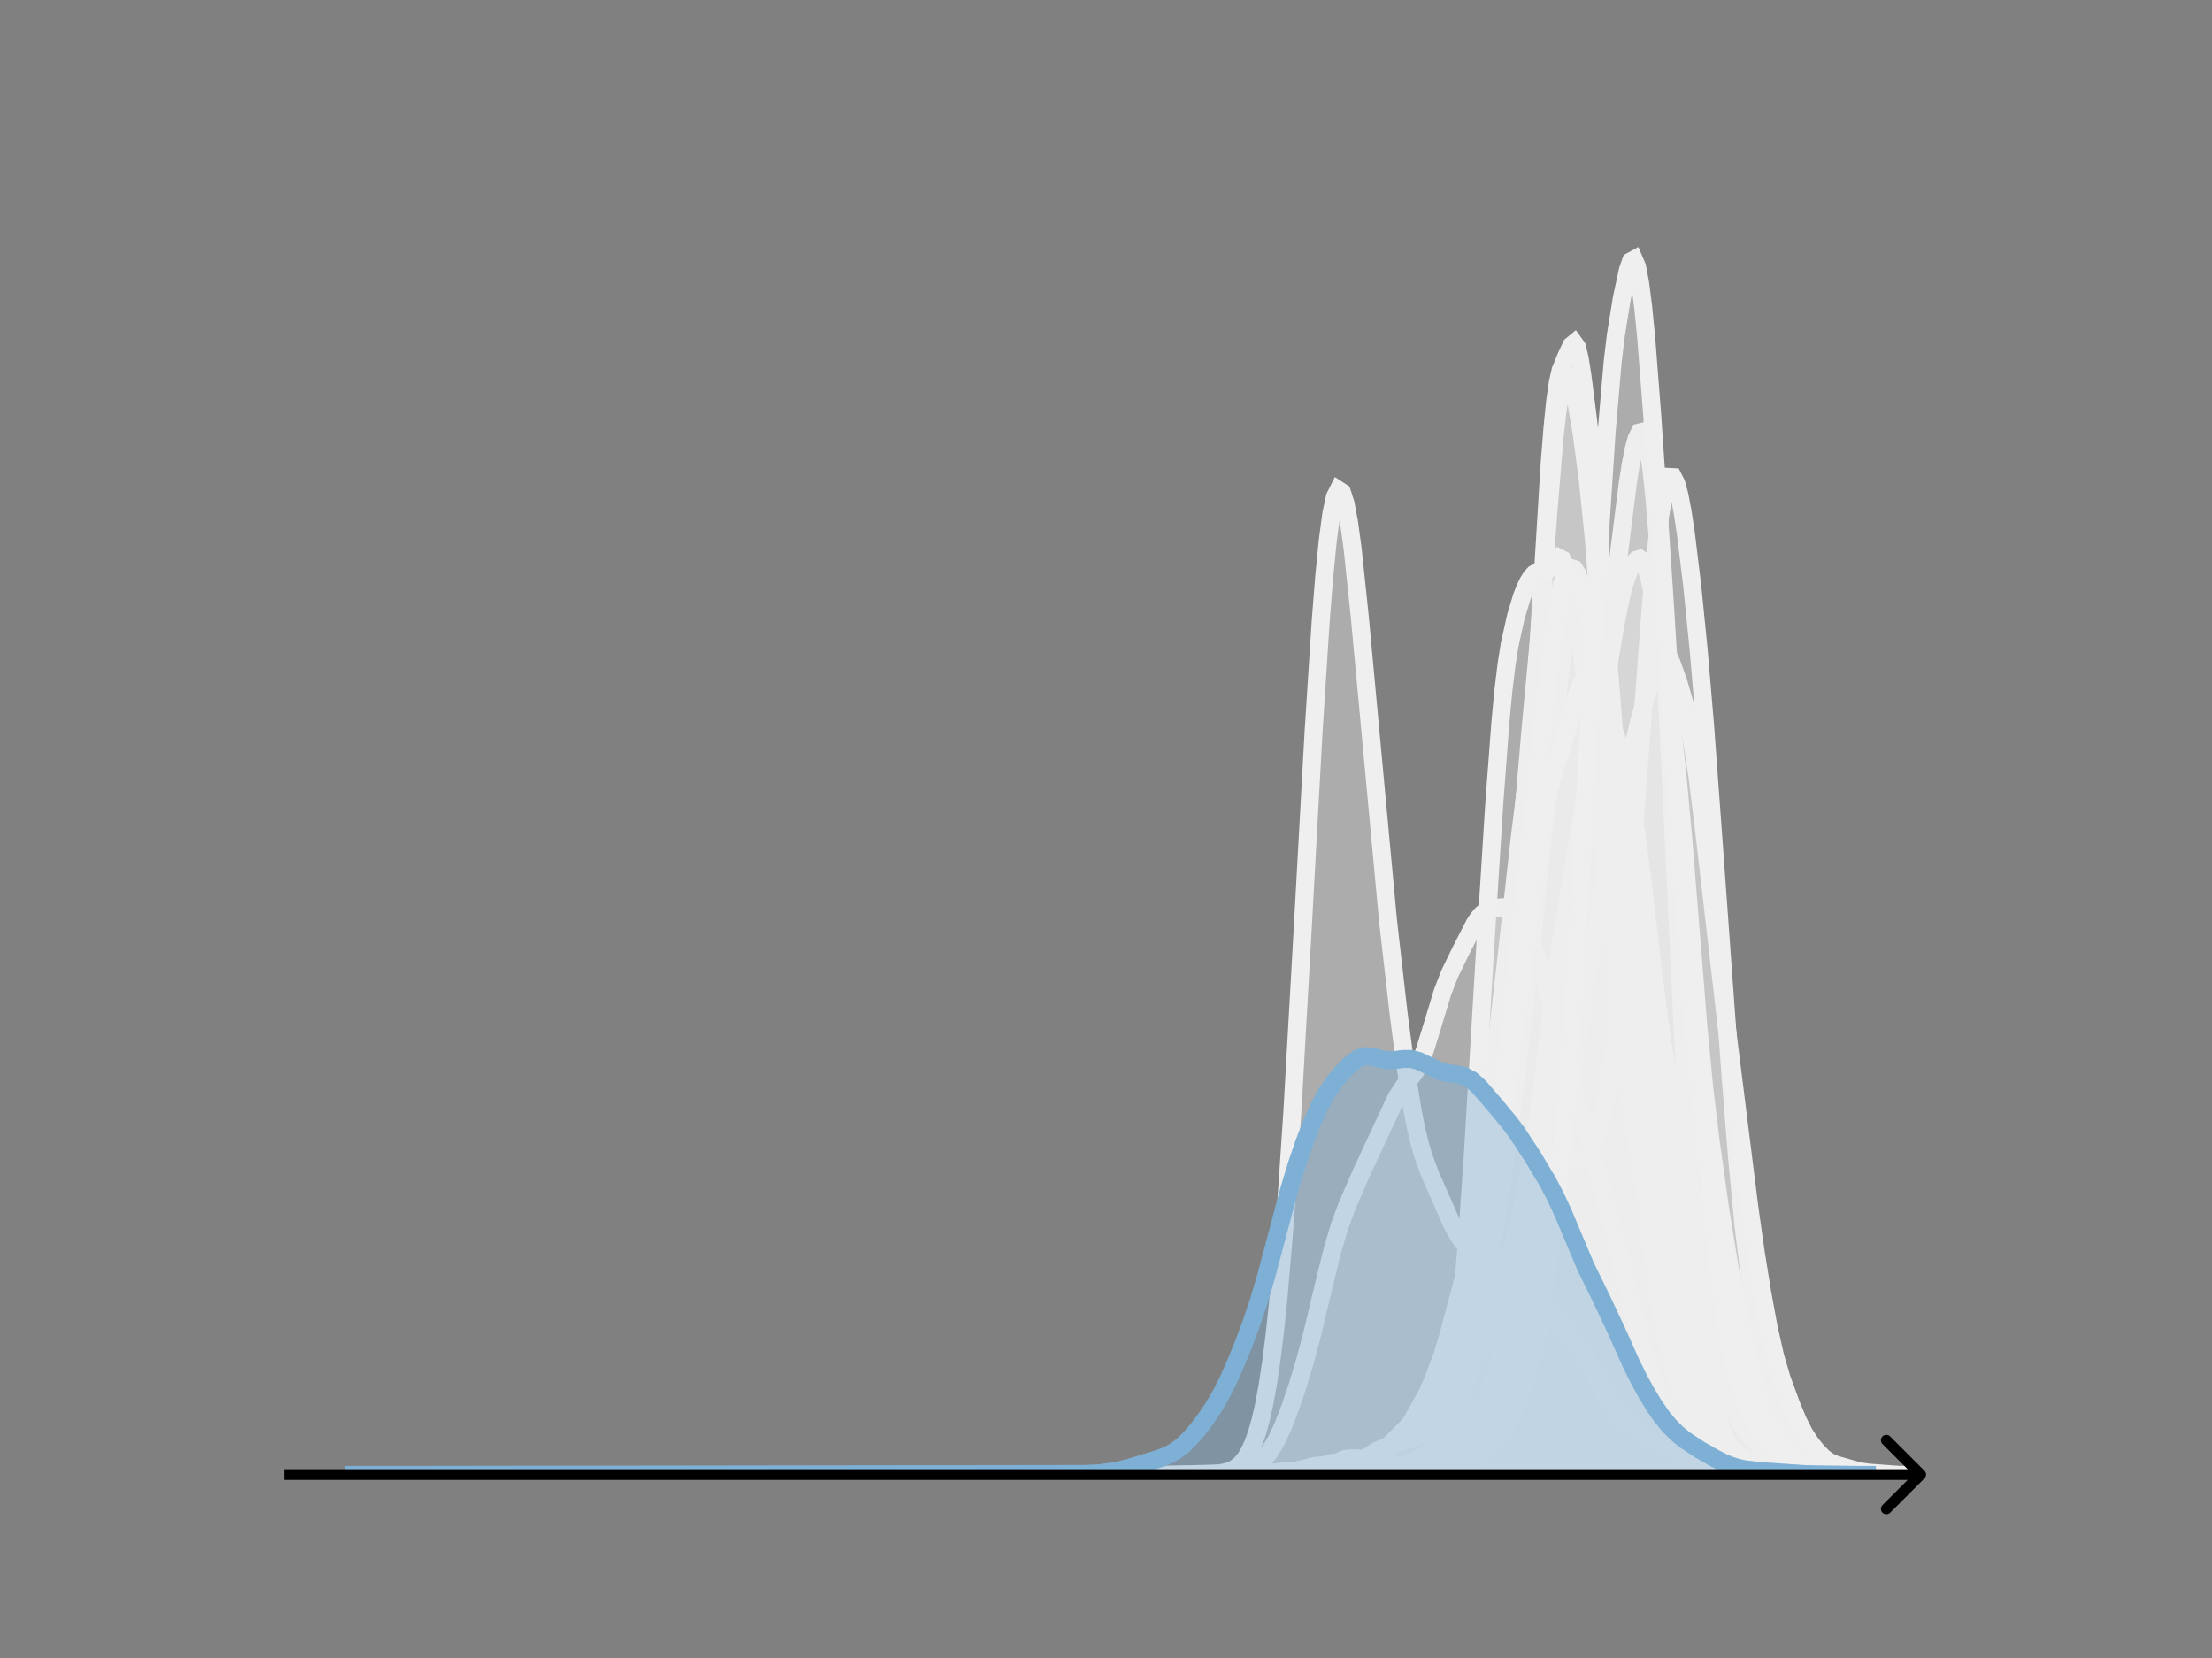 <svg width="615" height="461" viewBox="0 0 615 461" fill="none" xmlns="http://www.w3.org/2000/svg">
<rect x="0" y="0" width="615" height="461" fill="#808080" stroke="none"/>
<mask id="mask0_230_12638" style="mask-type:luminance" maskUnits="userSpaceOnUse" x="76" y="55" width="477" height="356">
<path d="M552.957 55.296H76.797V410.112H552.957V55.296Z" fill="white"/>
</mask>
<g mask="url(#mask0_230_12638)">
<path d="M360.625 410.111L369.688 409.96L381.017 409.322L383.283 409.248L390.081 408.295L393.857 407.291L395.368 406.798L396.878 406.054L398.389 404.931L399.144 404.126L400.654 401.86L404.431 394.823L405.186 393.077L406.697 388.355L408.962 379.053L410.473 372.303L411.984 364.026L413.494 353.456L417.27 323.24L418.781 309.35L420.292 293.017L421.802 273.397L424.068 239.239L430.865 128.641L431.621 119.144L432.376 111.59L433.131 106.29L433.886 102.993L435.397 99.283L436.908 96.049L437.663 95.427L438.418 96.477L439.173 99.514L439.929 104.223L441.439 116.043L442.95 129.897L444.46 147.977L447.481 187.563L449.747 215.657L453.524 264.569L455.034 280.751L460.321 330.1L461.832 342.779L463.342 352.354L464.853 359.715L466.363 365.751L467.874 370.484L469.384 375.066L470.895 381.027L473.161 390.879L473.916 393.378L474.671 395.273L475.426 396.643L476.937 398.422L480.713 401.997L482.979 404.238L485.245 405.991L486.756 406.685L489.021 407.064L490.532 407.374L492.798 408.232L495.064 409.138L496.574 409.465L499.595 409.641L510.924 410.11" fill="#EFEFEF" fill-opacity="0.4"/>
<path d="M360.625 410.111L369.688 409.96L381.017 409.322L383.283 409.248L390.081 408.295L393.857 407.291L395.368 406.798L396.878 406.054L398.389 404.931L399.144 404.126L400.654 401.86L404.431 394.823L405.186 393.077L406.697 388.355L408.962 379.053L410.473 372.303L411.984 364.026L413.494 353.456L417.27 323.24L418.781 309.35L420.292 293.017L421.802 273.397L424.068 239.239L430.865 128.641L431.621 119.144L432.376 111.59L433.131 106.29L433.886 102.993L435.397 99.283L436.908 96.049L437.663 95.427L438.418 96.477L439.173 99.514L439.929 104.223L441.439 116.043L442.95 129.897L444.46 147.977L447.481 187.563L449.747 215.657L453.524 264.569L455.034 280.751L460.321 330.1L461.832 342.779L463.342 352.354L464.853 359.715L466.363 365.751L467.874 370.484L469.384 375.066L470.895 381.027L473.161 390.879L473.916 393.378L474.671 395.273L475.426 396.643L476.937 398.422L480.713 401.997L482.979 404.238L485.245 405.991L486.756 406.685L489.021 407.064L490.532 407.374L492.798 408.232L495.064 409.138L496.574 409.465L499.595 409.641L510.924 410.11" stroke="#EFEFEF" stroke-width="5" stroke-linecap="square"/>
</g>
<mask id="mask1_230_12638" style="mask-type:luminance" maskUnits="userSpaceOnUse" x="76" y="55" width="477" height="356">
<path d="M552.957 55.296H76.797V410.112H552.957V55.296Z" fill="white"/>
</mask>
<g mask="url(#mask1_230_12638)">
<path d="M340.258 410.111L346.456 409.972L363.28 408.666L365.936 408.09L370.363 406.72L372.134 406.587L375.676 406.774L377.447 406.514L379.218 405.938L381.874 404.741L384.531 403.237L386.302 401.755L391.614 396.424L393.385 394.423L395.156 391.642L397.813 386.424L400.469 380.644L402.24 376.126L404.011 370.27L405.782 362.319L408.438 347.516L410.209 336.567L411.98 323.908L416.407 287.548L419.063 264.221L422.605 232.304L425.262 211.181L427.918 193.41L430.574 178.033L432.345 169.502L434.116 162.797L435.002 160.355L435.887 158.699L436.773 157.955L437.658 158.222L438.544 159.55L439.429 161.926L440.314 165.278L441.2 169.509L442.971 180.257L444.742 193.437L451.825 251.434L456.253 291.203L458.024 304.25L462.451 333.904L465.107 349.464L469.534 374.517L470.42 378.544L471.305 381.874L473.076 386.842L475.733 392.53L479.274 399.648L481.045 402.513L481.931 403.599L482.816 404.426L484.587 405.462L494.327 409.442L496.098 409.776L499.64 409.959L504.953 410.019L510.265 410.002L516.464 410.111" fill="#EFEFEF" fill-opacity="0.4"/>
<path d="M340.258 410.111L346.456 409.972L363.28 408.666L365.936 408.09L370.363 406.72L372.134 406.587L375.676 406.774L377.447 406.514L379.218 405.938L381.874 404.741L384.531 403.237L386.302 401.755L391.614 396.424L393.385 394.423L395.156 391.642L397.813 386.424L400.469 380.644L402.24 376.126L404.011 370.27L405.782 362.319L408.438 347.516L410.209 336.567L411.98 323.908L416.407 287.548L419.063 264.221L422.605 232.304L425.262 211.181L427.918 193.41L430.574 178.033L432.345 169.502L434.116 162.797L435.002 160.355L435.887 158.699L436.773 157.955L437.658 158.222L438.544 159.55L439.429 161.926L440.314 165.278L441.2 169.509L442.971 180.257L444.742 193.437L451.825 251.434L456.253 291.203L458.024 304.25L462.451 333.904L465.107 349.464L469.534 374.517L470.42 378.544L471.305 381.874L473.076 386.842L475.733 392.53L479.274 399.648L481.045 402.513L481.931 403.599L482.816 404.426L484.587 405.462L494.327 409.442L496.098 409.776L499.64 409.959L504.953 410.019L510.265 410.002L516.464 410.111" stroke="#EFEFEF" stroke-width="5" stroke-linecap="square"/>
</g>
<mask id="mask2_230_12638" style="mask-type:luminance" maskUnits="userSpaceOnUse" x="76" y="55" width="477" height="356">
<path d="M552.957 55.296H76.797V410.112H552.957V55.296Z" fill="white"/>
</mask>
<g mask="url(#mask2_230_12638)">
<path d="M339.344 410.111L360.055 409.947L371.352 409.583L377.942 409.674L384.531 408.933L391.121 407.643L393.004 407.041L394.887 405.985L396.77 404.38L398.653 402.279L400.535 399.633L401.477 397.965L402.418 395.959L404.301 390.838L406.184 384.555L409.008 373.863L410.891 365.886L412.774 356.923L415.598 341.67L417.481 329.925L419.364 316.201L424.071 278.198L425.953 261.541L433.485 189.359L434.426 182.06L435.367 175.959L436.309 171.395L437.25 168.467L438.192 167.024L439.133 166.813L440.075 167.673L441.016 169.617L441.957 172.751L442.899 177.093L444.782 188.347L446.664 200.081L449.489 215.197L453.254 235.002L456.078 251.65L463.61 298.724L466.434 313.259L470.2 330.784L473.024 342.318L479.614 367.029L485.262 386.172L487.145 391.072L489.028 394.58L490.911 397.21L492.793 399.328L498.442 404.971L500.325 406.123L505.032 408.172L506.915 408.682L513.504 409.509L517.27 409.808L524.801 410.105L526.684 410.111" fill="#EFEFEF" fill-opacity="0.4"/>
<path d="M339.344 410.111L360.055 409.947L371.352 409.583L377.942 409.674L384.531 408.933L391.121 407.643L393.004 407.041L394.887 405.985L396.77 404.38L398.653 402.279L400.535 399.633L401.477 397.965L402.418 395.959L404.301 390.838L406.184 384.555L409.008 373.863L410.891 365.886L412.774 356.923L415.598 341.67L417.481 329.925L419.364 316.201L424.071 278.198L425.953 261.541L433.485 189.359L434.426 182.06L435.367 175.959L436.309 171.395L437.25 168.467L438.192 167.024L439.133 166.813L440.075 167.673L441.016 169.617L441.957 172.751L442.899 177.093L444.782 188.347L446.664 200.081L449.489 215.197L453.254 235.002L456.078 251.65L463.61 298.724L466.434 313.259L470.2 330.784L473.024 342.318L479.614 367.029L485.262 386.172L487.145 391.072L489.028 394.58L490.911 397.21L492.793 399.328L498.442 404.971L500.325 406.123L505.032 408.172L506.915 408.682L513.504 409.509L517.27 409.808L524.801 410.105L526.684 410.111" stroke="#EFEFEF" stroke-width="5" stroke-linecap="square"/>
</g>
<mask id="mask3_230_12638" style="mask-type:luminance" maskUnits="userSpaceOnUse" x="76" y="55" width="477" height="356">
<path d="M552.957 55.296H76.797V410.112H552.957V55.296Z" fill="white"/>
</mask>
<g mask="url(#mask3_230_12638)">
<path d="M332.867 410.111L356.437 409.924L360.646 409.645L364.013 409.236L369.905 409.055L372.431 408.609L378.323 407.031L380.007 406.076L385.899 401.981L387.583 401.179L389.266 399.972L390.108 399.053L391.792 396.433L395.159 390.429L396.842 387.408L398.526 383.558L401.051 376.775L402.735 371.145L408.627 348.957L410.311 340.389L412.836 324.144L417.045 297.277L418.729 282.124L420.412 263.349L425.463 203.489L427.988 176.338L430.514 142.093L432.197 121.658L433.039 114.197L433.881 108.83L434.722 105.524L435.564 104.204L436.406 104.755L437.248 106.974L438.09 110.574L439.773 120.664L441.457 133.467L443.14 149.978L444.824 172.04L447.349 213.363L449.874 253.974L451.558 275.211L453.242 292.379L459.134 346.977L460.818 359.293L462.501 368.607L464.185 376.163L466.71 385.905L468.394 391.102L470.077 395.269L472.602 400.776L474.286 403.89L475.128 405.085L476.811 406.729L478.495 407.696L480.178 408.26L484.387 409.143L487.754 409.499L497.014 410.073L500.381 410.111" fill="#EFEFEF" fill-opacity="0.4"/>
<path d="M332.867 410.111L356.437 409.924L360.646 409.645L364.013 409.236L369.905 409.055L372.431 408.609L378.323 407.031L380.007 406.076L385.899 401.981L387.583 401.179L389.266 399.972L390.108 399.053L391.792 396.433L395.159 390.429L396.842 387.408L398.526 383.558L401.051 376.775L402.735 371.145L408.627 348.957L410.311 340.389L412.836 324.144L417.045 297.277L418.729 282.124L420.412 263.349L425.463 203.489L427.988 176.338L430.514 142.093L432.197 121.658L433.039 114.197L433.881 108.83L434.722 105.524L435.564 104.204L436.406 104.755L437.248 106.974L438.09 110.574L439.773 120.664L441.457 133.467L443.14 149.978L444.824 172.04L447.349 213.363L449.874 253.974L451.558 275.211L453.242 292.379L459.134 346.977L460.818 359.293L462.501 368.607L464.185 376.163L466.71 385.905L468.394 391.102L470.077 395.269L472.602 400.776L474.286 403.89L475.128 405.085L476.811 406.729L478.495 407.696L480.178 408.26L484.387 409.143L487.754 409.499L497.014 410.073L500.381 410.111" stroke="#EFEFEF" stroke-width="5" stroke-linecap="square"/>
</g>
<mask id="mask4_230_12638" style="mask-type:luminance" maskUnits="userSpaceOnUse" x="76" y="55" width="477" height="356">
<path d="M552.957 55.296H76.797V410.112H552.957V55.296Z" fill="white"/>
</mask>
<g mask="url(#mask4_230_12638)">
<path d="M345.867 410.111L353.879 409.977L361 409.614L364.561 409.375L370.792 409.326L378.803 408.429L382.364 408.174L389.485 407.265L392.155 406.451L396.606 404.776L399.277 403.466L401.947 401.678L404.618 399.876L407.288 398.265L408.178 397.43L409.068 396.311L410.849 393.258L412.629 389.487L414.409 385.156L416.19 379.879L417.97 373.128L419.75 364.827L423.311 347.496L425.091 340.394L427.762 331.362L429.542 326.308L430.432 324.304L431.322 322.81L432.213 321.898L433.103 321.543L433.993 321.615L436.663 322.445L438.444 322.397L440.224 321.838L441.114 321.263L442.004 320.305L442.894 318.791L443.785 316.593L444.675 313.662L445.565 310.025L447.345 300.794L449.126 288.648L450.906 272.646L452.686 252.674L455.357 217.498L458.917 169.263L460.698 150.34L461.588 143.23L462.478 137.881L463.368 134.343L464.258 132.617L465.148 132.661L466.039 134.392L466.929 137.686L467.819 142.378L468.709 148.27L470.489 162.899L472.27 180.651L474.05 201.595L476.72 237.974L481.171 299.589L482.952 321.767L484.732 340.71L486.512 355.27L488.292 365.824L490.963 378.363L493.633 389.836L495.414 395.601L497.194 399.585L498.974 402.603L500.755 405.121L502.535 406.996L503.425 407.637L505.205 408.385L507.876 408.801L511.437 409.434L514.107 409.857L517.668 410.057L523.009 410.111" fill="#EFEFEF" fill-opacity="0.4"/>
<path d="M345.867 410.111L353.879 409.977L361 409.614L364.561 409.375L370.792 409.326L378.803 408.429L382.364 408.174L389.485 407.265L392.155 406.451L396.606 404.776L399.277 403.466L401.947 401.678L404.618 399.876L407.288 398.265L408.178 397.43L409.068 396.311L410.849 393.258L412.629 389.487L414.409 385.156L416.19 379.879L417.97 373.128L419.75 364.827L423.311 347.496L425.091 340.394L427.762 331.362L429.542 326.308L430.432 324.304L431.322 322.81L432.213 321.898L433.103 321.543L433.993 321.615L436.663 322.445L438.444 322.397L440.224 321.838L441.114 321.263L442.004 320.305L442.894 318.791L443.785 316.593L444.675 313.662L445.565 310.025L447.345 300.794L449.126 288.648L450.906 272.646L452.686 252.674L455.357 217.498L458.917 169.263L460.698 150.34L461.588 143.23L462.478 137.881L463.368 134.343L464.258 132.617L465.148 132.661L466.039 134.392L466.929 137.686L467.819 142.378L468.709 148.27L470.489 162.899L472.27 180.651L474.05 201.595L476.72 237.974L481.171 299.589L482.952 321.767L484.732 340.71L486.512 355.27L488.292 365.824L490.963 378.363L493.633 389.836L495.414 395.601L497.194 399.585L498.974 402.603L500.755 405.121L502.535 406.996L503.425 407.637L505.205 408.385L507.876 408.801L511.437 409.434L514.107 409.857L517.668 410.057L523.009 410.111" stroke="#EFEFEF" stroke-width="5" stroke-linecap="square"/>
</g>
<mask id="mask5_230_12638" style="mask-type:luminance" maskUnits="userSpaceOnUse" x="76" y="55" width="477" height="356">
<path d="M552.957 55.296H76.797V410.112H552.957V55.296Z" fill="white"/>
</mask>
<g mask="url(#mask5_230_12638)">
<path d="M352.352 410.111L358.647 409.976L364.043 409.736L369.438 409.948L373.935 410.047L379.331 409.8L383.827 409.609L387.425 409.384L392.82 409.051L397.317 408.656L401.814 408.178L403.612 407.631L405.411 406.536L407.209 404.855L409.907 401.741L411.706 399.364L412.605 397.918L413.505 396.182L415.303 391.737L424.296 365.523L426.095 358.02L429.692 342.16L432.39 330.302L434.189 320.921L435.987 309.946L438.685 290.783L441.383 271.791L443.182 261.501L446.779 242.455L449.477 227.804L452.175 215.768L455.772 200.387L458.47 190.958L460.269 185.117L461.168 182.884L462.067 181.607L462.967 181.501L463.866 182.519L464.765 184.395L466.564 189.455L468.362 195.62L469.262 199.497L470.161 204.169L471.96 216.041L473.758 230.655L480.053 285.285L486.349 335.524L488.147 348.26L489.946 359.402L491.744 369.144L493.543 377.14L495.342 383.285L498.04 390.68L499.838 394.999L501.637 398.567L503.435 401.329L505.234 403.553L507.033 405.362L508.831 406.618L510.63 407.302L514.227 408.328L516.925 409.098L519.623 409.455L527.717 410.062L531.314 410.11" fill="#EFEFEF" fill-opacity="0.4"/>
<path d="M352.352 410.111L358.647 409.976L364.043 409.736L369.438 409.948L373.935 410.047L379.331 409.8L383.827 409.609L387.425 409.384L392.82 409.051L397.317 408.656L401.814 408.178L403.612 407.631L405.411 406.536L407.209 404.855L409.907 401.741L411.706 399.364L412.605 397.918L413.505 396.182L415.303 391.737L424.296 365.523L426.095 358.02L429.692 342.16L432.39 330.302L434.189 320.921L435.987 309.946L438.685 290.783L441.383 271.791L443.182 261.501L446.779 242.455L449.477 227.804L452.175 215.768L455.772 200.387L458.47 190.958L460.269 185.117L461.168 182.884L462.067 181.607L462.967 181.501L463.866 182.519L464.765 184.395L466.564 189.455L468.362 195.62L469.262 199.497L470.161 204.169L471.96 216.041L473.758 230.655L480.053 285.285L486.349 335.524L488.147 348.26L489.946 359.402L491.744 369.144L493.543 377.14L495.342 383.285L498.04 390.68L499.838 394.999L501.637 398.567L503.435 401.329L505.234 403.553L507.033 405.362L508.831 406.618L510.63 407.302L514.227 408.328L516.925 409.098L519.623 409.455L527.717 410.062L531.314 410.11" stroke="#EFEFEF" stroke-width="5" stroke-linecap="square"/>
</g>
<mask id="mask6_230_12638" style="mask-type:luminance" maskUnits="userSpaceOnUse" x="76" y="55" width="477" height="356">
<path d="M552.957 55.296H76.797V410.112H552.957V55.296Z" fill="white"/>
</mask>
<g mask="url(#mask6_230_12638)">
<path d="M323.25 410.111L335.074 409.956L342.956 409.629L344.927 409.352L346.898 408.771L348.868 407.761L350.839 406.212L352.81 403.944L354.78 400.721L356.751 396.46L358.721 391.338L360.692 385.543L362.663 379.039L364.633 371.708L368.575 355.248L370.545 347.343L372.516 340.706L374.487 335.406L378.428 326.277L382.369 317.789L388.281 305.145L390.252 302.131L393.208 298.382L394.193 296.705L395.178 294.578L396.164 291.961L398.134 285.582L401.09 275.812L403.061 270.749L406.017 264.643L409.958 256.943L410.943 255.439L411.929 254.264L412.914 253.432L413.899 252.905L415.87 252.427L418.826 252.201L419.811 252.332L420.797 252.725L421.782 253.495L422.767 254.73L423.753 256.47L424.738 258.694L426.709 264.21L430.65 276.807L433.606 287.32L439.518 309.148L444.444 326.1L447.4 337.831L452.327 357.755L456.268 372.937L458.239 379.59L460.209 385.396L463.165 393.127L465.136 397.516L467.107 400.943L469.077 403.401L471.048 405.13L473.019 406.394L474.989 407.372L477.945 408.441L480.901 409.078L484.842 409.541L489.769 409.836L505.534 410.077L516.373 410.105L519.329 410.111" fill="#EFEFEF" fill-opacity="0.4"/>
<path d="M323.25 410.111L335.074 409.956L342.956 409.629L344.927 409.352L346.898 408.771L348.868 407.761L350.839 406.212L352.81 403.944L354.78 400.721L356.751 396.46L358.721 391.338L360.692 385.543L362.663 379.039L364.633 371.708L368.575 355.248L370.545 347.343L372.516 340.706L374.487 335.406L378.428 326.277L382.369 317.789L388.281 305.145L390.252 302.131L393.208 298.382L394.193 296.705L395.178 294.578L396.164 291.961L398.134 285.582L401.09 275.812L403.061 270.749L406.017 264.643L409.958 256.943L410.943 255.439L411.929 254.264L412.914 253.432L413.899 252.905L415.87 252.427L418.826 252.201L419.811 252.332L420.797 252.725L421.782 253.495L422.767 254.73L423.753 256.47L424.738 258.694L426.709 264.21L430.65 276.807L433.606 287.32L439.518 309.148L444.444 326.1L447.4 337.831L452.327 357.755L456.268 372.937L458.239 379.59L460.209 385.396L463.165 393.127L465.136 397.516L467.107 400.943L469.077 403.401L471.048 405.13L473.019 406.394L474.989 407.372L477.945 408.441L480.901 409.078L484.842 409.541L489.769 409.836L505.534 410.077L516.373 410.105L519.329 410.111" stroke="#EFEFEF" stroke-width="5" stroke-linecap="square"/>
</g>
<mask id="mask7_230_12638" style="mask-type:luminance" maskUnits="userSpaceOnUse" x="76" y="55" width="477" height="356">
<path d="M552.957 55.296H76.797V410.112H552.957V55.296Z" fill="white"/>
</mask>
<g mask="url(#mask7_230_12638)">
<path d="M352 410.111L361.445 409.957L366.597 409.977L376.901 409.863L379.477 409.499L382.912 408.909L386.347 408.704L388.064 408.796L391.499 409.259L393.216 409.16L394.933 408.653L399.227 406.711L401.803 405.761L403.52 404.71L405.237 403.281L406.955 401.547L408.672 399.32L410.389 396.334L412.107 392.6L413.824 388.156L416.4 380.119L420.693 365.97L422.411 358.439L424.128 349.166L426.704 333.188L429.28 314.903L431.856 294.066L435.291 265.707L437.008 253.247L441.301 224.859L444.736 200.131L449.029 174.144L450.747 165.65L451.605 162.419L452.464 159.875L453.323 157.943L454.181 156.542L455.04 155.652L455.899 155.38L456.757 155.952L457.616 157.603L458.475 160.424L459.333 164.277L461.051 173.85L462.768 184.75L464.485 197.786L466.203 213.822L467.92 232.393L470.496 264.311L472.213 285.732L473.931 303.496L475.648 317.601L478.224 335.972L480.8 351.909L482.517 360.845L485.952 376.385L488.528 386.775L490.245 392.168L491.104 394.23L491.963 395.877L493.68 398.289L496.256 401.666L498.832 405.26L499.691 406.127L500.549 406.768L502.267 407.521L503.984 407.867L507.419 408.336L511.712 409.275L518.581 410.043L522.875 410.111" fill="#EFEFEF" fill-opacity="0.4"/>
<path d="M352 410.111L361.445 409.957L366.597 409.977L376.901 409.863L379.477 409.499L382.912 408.909L386.347 408.704L388.064 408.796L391.499 409.259L393.216 409.16L394.933 408.653L399.227 406.711L401.803 405.761L403.52 404.71L405.237 403.281L406.955 401.547L408.672 399.32L410.389 396.334L412.107 392.6L413.824 388.156L416.4 380.119L420.693 365.97L422.411 358.439L424.128 349.166L426.704 333.188L429.28 314.903L431.856 294.066L435.291 265.707L437.008 253.247L441.301 224.859L444.736 200.131L449.029 174.144L450.747 165.65L451.605 162.419L452.464 159.875L453.323 157.943L454.181 156.542L455.04 155.652L455.899 155.38L456.757 155.952L457.616 157.603L458.475 160.424L459.333 164.277L461.051 173.85L462.768 184.75L464.485 197.786L466.203 213.822L467.92 232.393L470.496 264.311L472.213 285.732L473.931 303.496L475.648 317.601L478.224 335.972L480.8 351.909L482.517 360.845L485.952 376.385L488.528 386.775L490.245 392.168L491.104 394.23L491.963 395.877L493.68 398.289L496.256 401.666L498.832 405.26L499.691 406.127L500.549 406.768L502.267 407.521L503.984 407.867L507.419 408.336L511.712 409.275L518.581 410.043L522.875 410.111" stroke="#EFEFEF" stroke-width="5" stroke-linecap="square"/>
</g>
<mask id="mask8_230_12638" style="mask-type:luminance" maskUnits="userSpaceOnUse" x="76" y="55" width="477" height="356">
<path d="M552.957 55.296H76.797V410.112H552.957V55.296Z" fill="white"/>
</mask>
<g mask="url(#mask8_230_12638)">
<path d="M346.055 410.111L351.194 409.956L355.477 409.612L363.187 409.804L371.753 409.754L378.605 409.518L383.745 408.996L394.881 407.828L395.737 407.5L396.594 406.978L397.45 406.191L398.307 405.075L399.164 403.586L400.02 401.689L400.877 399.32L401.733 396.352L402.59 392.593L403.447 387.842L404.303 381.963L406.016 366.655L407.73 346.591L409.443 321.863L412.869 264.397L415.439 223.607L417.152 200.785L418.009 191.8L418.865 184.725L419.722 179.318L421.435 171.552L423.148 165.85L424.005 163.645L424.862 161.862L425.718 160.491L426.575 159.555L427.431 159.059L430.001 158.627L430.858 158.023L433.428 155.118L434.284 155.546L435.141 157.548L435.997 161.012L438.567 174.627L440.28 184.731L441.994 198.058L444.563 222.764L452.273 300.075L453.986 311.688L461.695 354.988L463.408 362.81L465.122 368.914L466.835 373.562L469.405 380.116L472.831 389.959L474.544 393.805L476.257 396.954L477.971 399.673L479.684 401.941L481.397 403.727L483.11 404.988L485.68 406.32L488.25 407.348L491.676 408.339L494.246 408.858L497.672 409.204L507.951 409.761L510.521 409.82L514.804 410.095L516.517 410.11" fill="#EFEFEF" fill-opacity="0.4"/>
<path d="M346.055 410.111L351.194 409.956L355.477 409.612L363.187 409.804L371.753 409.754L378.605 409.518L383.745 408.996L394.881 407.828L395.737 407.5L396.594 406.978L397.45 406.191L398.307 405.075L399.164 403.586L400.02 401.689L400.877 399.32L401.733 396.352L402.59 392.593L403.447 387.842L404.303 381.963L406.016 366.655L407.73 346.591L409.443 321.863L412.869 264.397L415.439 223.607L417.152 200.785L418.009 191.8L418.865 184.725L419.722 179.318L421.435 171.552L423.148 165.85L424.005 163.645L424.862 161.862L425.718 160.491L426.575 159.555L427.431 159.059L430.001 158.627L430.858 158.023L433.428 155.118L434.284 155.546L435.141 157.548L435.997 161.012L438.567 174.627L440.28 184.731L441.994 198.058L444.563 222.764L452.273 300.075L453.986 311.688L461.695 354.988L463.408 362.81L465.122 368.914L466.835 373.562L469.405 380.116L472.831 389.959L474.544 393.805L476.257 396.954L477.971 399.673L479.684 401.941L481.397 403.727L483.11 404.988L485.68 406.32L488.25 407.348L491.676 408.339L494.246 408.858L497.672 409.204L507.951 409.761L510.521 409.82L514.804 410.095L516.517 410.11" stroke="#EFEFEF" stroke-width="5" stroke-linecap="square"/>
</g>
<mask id="mask9_230_12638" style="mask-type:luminance" maskUnits="userSpaceOnUse" x="76" y="55" width="477" height="356">
<path d="M552.957 55.296H76.797V410.112H552.957V55.296Z" fill="white"/>
</mask>
<g mask="url(#mask9_230_12638)">
<path d="M345.031 410.111L369.186 409.953L377.237 409.585L380.815 409.377L389.761 408.324L395.129 407.52L396.024 407.141L396.918 406.557L397.813 405.742L399.602 403.448L401.391 400.481L403.18 396.945L404.075 394.805L404.97 392.267L406.759 385.705L408.548 377.103L410.337 366.509L412.126 353.929L413.916 339.466L416.599 315.024L420.178 282.448L422.862 258.486L429.124 198.84L431.808 178.424L433.597 166.998L434.492 162.913L435.386 160.489L436.281 159.782L437.175 160.455L438.07 161.956L439.859 165.961L440.754 168.527L441.648 171.81L443.438 180.739L447.911 207.542L452.384 234.59L454.173 249.201L455.962 264.356L457.751 277.273L462.224 307.146L464.908 325.313L466.697 335.621L469.381 349.432L472.065 361.846L473.854 368.747L475.643 374.092L481.011 387.315L483.695 393.33L485.484 396.77L487.273 399.361L489.957 402.194L492.641 404.7L494.43 405.916L496.219 406.737L499.798 408.159L502.481 409.246L504.271 409.65L506.06 409.794L512.322 409.933L517.69 410.044L523.057 410.111" fill="#EFEFEF" fill-opacity="0.4"/>
<path d="M345.031 410.111L369.186 409.953L377.237 409.585L380.815 409.377L389.761 408.324L395.129 407.52L396.024 407.141L396.918 406.557L397.813 405.742L399.602 403.448L401.391 400.481L403.18 396.945L404.075 394.805L404.97 392.267L406.759 385.705L408.548 377.103L410.337 366.509L412.126 353.929L413.916 339.466L416.599 315.024L420.178 282.448L422.862 258.486L429.124 198.84L431.808 178.424L433.597 166.998L434.492 162.913L435.386 160.489L436.281 159.782L437.175 160.455L438.07 161.956L439.859 165.961L440.754 168.527L441.648 171.81L443.438 180.739L447.911 207.542L452.384 234.59L454.173 249.201L455.962 264.356L457.751 277.273L462.224 307.146L464.908 325.313L466.697 335.621L469.381 349.432L472.065 361.846L473.854 368.747L475.643 374.092L481.011 387.315L483.695 393.33L485.484 396.77L487.273 399.361L489.957 402.194L492.641 404.7L494.43 405.916L496.219 406.737L499.798 408.159L502.481 409.246L504.271 409.65L506.06 409.794L512.322 409.933L517.69 410.044L523.057 410.111" stroke="#EFEFEF" stroke-width="5" stroke-linecap="square"/>
</g>
<mask id="mask10_230_12638" style="mask-type:luminance" maskUnits="userSpaceOnUse" x="76" y="55" width="477" height="356">
<path d="M552.957 55.296H76.797V410.112H552.957V55.296Z" fill="white"/>
</mask>
<g mask="url(#mask10_230_12638)">
<path d="M341.641 410.11L348.262 409.956L353.229 409.733L358.195 409.077L361.506 408.864L366.473 408.258L368.128 408.049L369.784 407.554L373.922 405.651L375.578 405.458L378.889 405.601L380.544 405.337L382.2 404.766L383.855 403.899L387.994 401.495L390.477 400.637L395.443 399.045L397.099 398.204L398.754 396.819L400.41 394.851L402.893 391.283L404.548 388.542L407.031 383.699L413.653 369.701L415.309 365.177L417.792 357.222L420.275 348.074L422.758 337.938L424.414 330.494L426.069 321.697L427.725 310.737L430.208 291.22L432.691 271.643L434.347 260.044L436.83 245.101L440.141 225.797L442.624 209.373L449.246 160.893L452.557 134.472L453.384 129.149L454.212 124.927L455.04 121.921L455.868 120.231L456.695 120.028L457.523 121.563L458.351 125.104L459.179 130.839L460.006 138.816L460.834 148.942L462.49 174.984L464.145 207.516L469.111 313.216L470.767 339.732L472.422 359.837L474.078 374.523L475.733 385.33L477.389 393.277L478.216 396.306L479.044 398.762L479.872 400.722L481.527 403.585L483.183 405.661L484.838 407.235L486.494 408.3L488.149 408.952L490.632 409.494L493.943 409.807L502.221 410.06L506.359 410.111" fill="#EFEFEF" fill-opacity="0.4"/>
<path d="M341.641 410.11L348.262 409.956L353.229 409.733L358.195 409.077L361.506 408.864L366.473 408.258L368.128 408.049L369.784 407.554L373.922 405.651L375.578 405.458L378.889 405.601L380.544 405.337L382.2 404.766L383.855 403.899L387.994 401.495L390.477 400.637L395.443 399.045L397.099 398.204L398.754 396.819L400.41 394.851L402.893 391.283L404.548 388.542L407.031 383.699L413.653 369.701L415.309 365.177L417.792 357.222L420.275 348.074L422.758 337.938L424.414 330.494L426.069 321.697L427.725 310.737L430.208 291.22L432.691 271.643L434.347 260.044L436.83 245.101L440.141 225.797L442.624 209.373L449.246 160.893L452.557 134.472L453.384 129.149L454.212 124.927L455.04 121.921L455.868 120.231L456.695 120.028L457.523 121.563L458.351 125.104L459.179 130.839L460.006 138.816L460.834 148.942L462.49 174.984L464.145 207.516L469.111 313.216L470.767 339.732L472.422 359.837L474.078 374.523L475.733 385.33L477.389 393.277L478.216 396.306L479.044 398.762L479.872 400.722L481.527 403.585L483.183 405.661L484.838 407.235L486.494 408.3L488.149 408.952L490.632 409.494L493.943 409.807L502.221 410.06L506.359 410.111" stroke="#EFEFEF" stroke-width="5" stroke-linecap="square"/>
</g>
<mask id="mask11_230_12638" style="mask-type:luminance" maskUnits="userSpaceOnUse" x="76" y="55" width="477" height="356">
<path d="M552.957 55.296H76.797V410.112H552.957V55.296Z" fill="white"/>
</mask>
<g mask="url(#mask11_230_12638)">
<path d="M334.32 410.111L349.874 409.962L359.023 409.168L361.768 408.576L365.427 407.623L367.257 407.425L370.002 407.554L372.746 407.809L374.576 407.709L376.406 407.24L378.236 406.343L382.81 403.36L387.385 401.47L389.215 400.151L395.619 394.633L398.364 392.625L400.194 390.792L401.109 389.534L402.024 387.972L403.853 383.931L406.598 376.525L408.428 370.83L410.258 363.457L412.088 353.66L413.917 341.582L418.492 307.492L422.151 279.424L426.726 243.223L428.556 230.847L430.386 220.94L432.215 213.892L435.875 202.211L438.62 192.703L439.535 190.312L440.45 188.77L441.365 188.184L442.279 188.496L443.194 189.541L444.109 191.129L445.939 195.315L447.769 200.262L449.599 205.814L451.429 212.351L452.343 216.279L453.258 220.882L455.088 232.637L456.918 247.331L460.578 278.045L463.322 298.341L468.812 335.131L470.642 345.559L473.386 358.577L477.961 379.176L479.791 385.777L481.621 390.956L483.45 394.912L485.28 397.687L488.025 400.67L492.599 405.452L494.429 406.966L496.259 408.133L498.089 408.918L499.919 409.311L508.153 409.901L512.727 410.088L516.387 410.111" fill="#EFEFEF" fill-opacity="0.4"/>
<path d="M334.32 410.111L349.874 409.962L359.023 409.168L361.768 408.576L365.427 407.623L367.257 407.425L370.002 407.554L372.746 407.809L374.576 407.709L376.406 407.24L378.236 406.343L382.81 403.36L387.385 401.47L389.215 400.151L395.619 394.633L398.364 392.625L400.194 390.792L401.109 389.534L402.024 387.972L403.853 383.931L406.598 376.525L408.428 370.83L410.258 363.457L412.088 353.66L413.917 341.582L418.492 307.492L422.151 279.424L426.726 243.223L428.556 230.847L430.386 220.94L432.215 213.892L435.875 202.211L438.62 192.703L439.535 190.312L440.45 188.77L441.365 188.184L442.279 188.496L443.194 189.541L444.109 191.129L445.939 195.315L447.769 200.262L449.599 205.814L451.429 212.351L452.343 216.279L453.258 220.882L455.088 232.637L456.918 247.331L460.578 278.045L463.322 298.341L468.812 335.131L470.642 345.559L473.386 358.577L477.961 379.176L479.791 385.777L481.621 390.956L483.45 394.912L485.28 397.687L488.025 400.67L492.599 405.452L494.429 406.966L496.259 408.133L498.089 408.918L499.919 409.311L508.153 409.901L512.727 410.088L516.387 410.111" stroke="#EFEFEF" stroke-width="5" stroke-linecap="square"/>
</g>
<mask id="mask12_230_12638" style="mask-type:luminance" maskUnits="userSpaceOnUse" x="76" y="55" width="477" height="356">
<path d="M552.957 55.296H76.797V410.112H552.957V55.296Z" fill="white"/>
</mask>
<g mask="url(#mask12_230_12638)">
<path d="M353.812 410.111L387.589 409.914L396.033 409.051L399.411 408.492L401.1 408.111L403.633 407.444L408.7 406.507L410.388 405.719L412.922 403.874L414.611 402.309L416.299 400.084L418.833 396.232L420.521 392.926L422.21 388.762L424.744 381.185L426.432 375.46L427.277 371.994L428.121 367.642L428.966 362.148L431.499 341.546L434.032 321.27L434.877 313.322L435.721 303.81L437.41 279.738L439.943 236.068L444.165 158.47L446.698 119.994L448.387 100.449L449.232 93.376L450.921 82.891L452.609 75.058L453.454 72.653L454.298 72.192L455.143 74.164L455.987 78.584L456.831 85.199L457.676 93.755L459.365 115.417L462.742 165.751L466.964 233.741L470.342 281.187L472.031 299.724L475.409 330.973L478.786 360.111L480.475 371.79L481.32 376.054L483.008 382.273L485.542 390.023L487.23 394.355L488.919 397.963L489.764 399.422L490.608 400.57L492.297 402.078L501.586 408.11L503.274 408.711L506.652 409.452L508.341 409.732L510.874 409.774L517.63 409.955L521.852 410.11" fill="#EFEFEF" fill-opacity="0.4"/>
<path d="M353.812 410.111L387.589 409.914L396.033 409.051L399.411 408.492L401.1 408.111L403.633 407.444L408.7 406.507L410.388 405.719L412.922 403.874L414.611 402.309L416.299 400.084L418.833 396.232L420.521 392.926L422.21 388.762L424.744 381.185L426.432 375.46L427.277 371.994L428.121 367.642L428.966 362.148L431.499 341.546L434.032 321.27L434.877 313.322L435.721 303.81L437.41 279.738L439.943 236.068L444.165 158.47L446.698 119.994L448.387 100.449L449.232 93.376L450.921 82.891L452.609 75.058L453.454 72.653L454.298 72.192L455.143 74.164L455.987 78.584L456.831 85.199L457.676 93.755L459.365 115.417L462.742 165.751L466.964 233.741L470.342 281.187L472.031 299.724L475.409 330.973L478.786 360.111L480.475 371.79L481.32 376.054L483.008 382.273L485.542 390.023L487.23 394.355L488.919 397.963L489.764 399.422L490.608 400.57L492.297 402.078L501.586 408.11L503.274 408.711L506.652 409.452L508.341 409.732L510.874 409.774L517.63 409.955L521.852 410.11" stroke="#EFEFEF" stroke-width="5" stroke-linecap="square"/>
</g>
<mask id="mask13_230_12638" style="mask-type:luminance" maskUnits="userSpaceOnUse" x="76" y="55" width="477" height="356">
<path d="M552.957 55.296H76.797V410.112H552.957V55.296Z" fill="white"/>
</mask>
<g mask="url(#mask13_230_12638)">
<path d="M320.875 410.11L328.758 409.951L334.669 409.8L338.611 409.688L340.581 409.398L342.552 408.752L343.537 408.214L344.523 407.472L345.508 406.472L346.493 405.154L347.479 403.447L348.464 401.267L349.449 398.509L350.435 395.05L351.42 390.745L352.405 385.435L353.39 378.959L354.376 371.161L355.361 361.905L357.332 338.69L359.302 309.329L362.258 257.05L365.214 203.402L367.185 172.772L368.17 160.341L369.156 150.31L370.141 142.903L371.126 138.222L372.111 136.254L373.097 136.892L374.082 139.96L375.067 145.228L376.053 152.414L378.023 171.161L385.906 255.958L388.862 281.884L390.833 296.894L392.803 309.18L393.788 314.083L394.774 318.163L395.759 321.523L397.73 326.797L403.642 340.207L405.612 343.776L407.583 346.447L409.554 348.372L410.539 349.075L411.524 349.589L412.509 349.912L414.48 350.117L416.451 350.274L417.436 350.568L418.421 351.084L419.407 351.828L421.377 353.806L424.333 356.891L428.275 360.662L430.245 363.181L434.186 368.623L440.098 376.091L442.069 379.393L447.981 390.482L449.952 393.149L451.922 395.226L453.893 396.896L455.863 398.277L458.819 399.942L465.717 403.311L467.687 403.865L473.599 404.963L476.555 406.112L481.482 408.102L484.438 408.976L487.394 409.464L490.349 409.606L497.247 409.704L504.144 409.907L516.953 410.111" fill="#EFEFEF" fill-opacity="0.4"/>
<path d="M320.875 410.11L328.758 409.951L334.669 409.8L338.611 409.688L340.581 409.398L342.552 408.752L343.537 408.214L344.523 407.472L345.508 406.472L346.493 405.154L347.479 403.447L348.464 401.267L349.449 398.509L350.435 395.05L351.42 390.745L352.405 385.435L353.39 378.959L354.376 371.161L355.361 361.905L357.332 338.69L359.302 309.329L362.258 257.05L365.214 203.402L367.185 172.772L368.17 160.341L369.156 150.31L370.141 142.903L371.126 138.222L372.111 136.254L373.097 136.892L374.082 139.96L375.067 145.228L376.053 152.414L378.023 171.161L385.906 255.958L388.862 281.884L390.833 296.894L392.803 309.18L393.788 314.083L394.774 318.163L395.759 321.523L397.73 326.797L403.642 340.207L405.612 343.776L407.583 346.447L409.554 348.372L410.539 349.075L411.524 349.589L412.509 349.912L414.48 350.117L416.451 350.274L417.436 350.568L418.421 351.084L419.407 351.828L421.377 353.806L424.333 356.891L428.275 360.662L430.245 363.181L434.186 368.623L440.098 376.091L442.069 379.393L447.981 390.482L449.952 393.149L451.922 395.226L453.893 396.896L455.863 398.277L458.819 399.942L465.717 403.311L467.687 403.865L473.599 404.963L476.555 406.112L481.482 408.102L484.438 408.976L487.394 409.464L490.349 409.606L497.247 409.704L504.144 409.907L516.953 410.111" stroke="#EFEFEF" stroke-width="5" stroke-linecap="square"/>
</g>
<mask id="mask14_230_12638" style="mask-type:luminance" maskUnits="userSpaceOnUse" x="76" y="55" width="477" height="356">
<path d="M552.957 55.296H76.797V410.112H552.957V55.296Z" fill="white"/>
</mask>
<g mask="url(#mask14_230_12638)">
<path d="M98.438 410.111L301.354 409.826L305.581 409.648L309.808 409.088L314.036 408.092L322.491 405.493L324.604 404.664L326.718 403.513L328.832 401.908L330.946 399.837L333.059 397.378L335.173 394.601L337.287 391.475L339.4 387.879L341.514 383.699L343.628 378.945L345.742 373.737L347.855 368.099L349.969 361.83L352.083 354.689L358.424 330.826L360.537 323.833L362.651 317.647L364.765 312.193L366.879 307.501L368.992 303.664L371.106 300.627L373.22 298.126L375.333 295.978L377.447 294.36L379.561 293.631L381.675 293.825L383.788 294.438L385.902 294.818L388.016 294.72L390.129 294.437L392.243 294.44L394.357 294.973L400.698 297.95L402.812 298.45L404.925 298.702L407.039 299.176L409.153 300.321L411.266 302.219L415.494 307.113L419.721 312.203L421.835 315.029L426.062 321.477L430.29 328.535L432.404 332.54L434.517 337.09L440.858 352.165L445.086 360.788L449.313 369.772L453.541 379.207L455.654 383.46L457.768 387.317L459.882 390.795L461.996 393.849L464.109 396.425L466.223 398.543L468.337 400.293L472.564 403.088L476.791 405.483L478.905 406.559L481.019 407.455L483.133 408.118L485.246 408.56L489.474 409.025L502.156 409.891L516.952 410.109L519.066 410.111" fill="#7EB0D5" fill-opacity="0.4"/>
<path d="M98.438 410.111L301.354 409.826L305.581 409.648L309.808 409.088L314.036 408.092L322.491 405.493L324.604 404.664L326.718 403.513L328.832 401.908L330.946 399.837L333.059 397.378L335.173 394.601L337.287 391.475L339.4 387.879L341.514 383.699L343.628 378.945L345.742 373.737L347.855 368.099L349.969 361.83L352.083 354.689L358.424 330.826L360.537 323.833L362.651 317.647L364.765 312.193L366.879 307.501L368.992 303.664L371.106 300.627L373.22 298.126L375.333 295.978L377.447 294.36L379.561 293.631L381.675 293.825L383.788 294.438L385.902 294.818L388.016 294.72L390.129 294.437L392.243 294.44L394.357 294.973L400.698 297.95L402.812 298.45L404.925 298.702L407.039 299.176L409.153 300.321L411.266 302.219L415.494 307.113L419.721 312.203L421.835 315.029L426.062 321.477L430.29 328.535L432.404 332.54L434.517 337.09L440.858 352.165L445.086 360.788L449.313 369.772L453.541 379.207L455.654 383.46L457.768 387.317L459.882 390.795L461.996 393.849L464.109 396.425L466.223 398.543L468.337 400.293L472.564 403.088L476.791 405.483L478.905 406.559L481.019 407.455L483.133 408.118L485.246 408.56L489.474 409.025L502.156 409.891L516.952 410.109L519.066 410.111" stroke="#7EB0D5" stroke-width="5" stroke-linecap="square"/>
</g>
<path d="M535.061 411.061C535.646 410.475 535.646 409.525 535.061 408.939L525.515 399.393C524.929 398.808 523.979 398.808 523.393 399.393C522.808 399.979 522.808 400.929 523.393 401.515L531.879 410L523.393 418.485C522.808 419.071 522.808 420.021 523.393 420.607C523.979 421.192 524.929 421.192 525.515 420.607L535.061 411.061ZM79 411.5H534V408.5H79V411.5Z" fill="black"/>
</svg>
